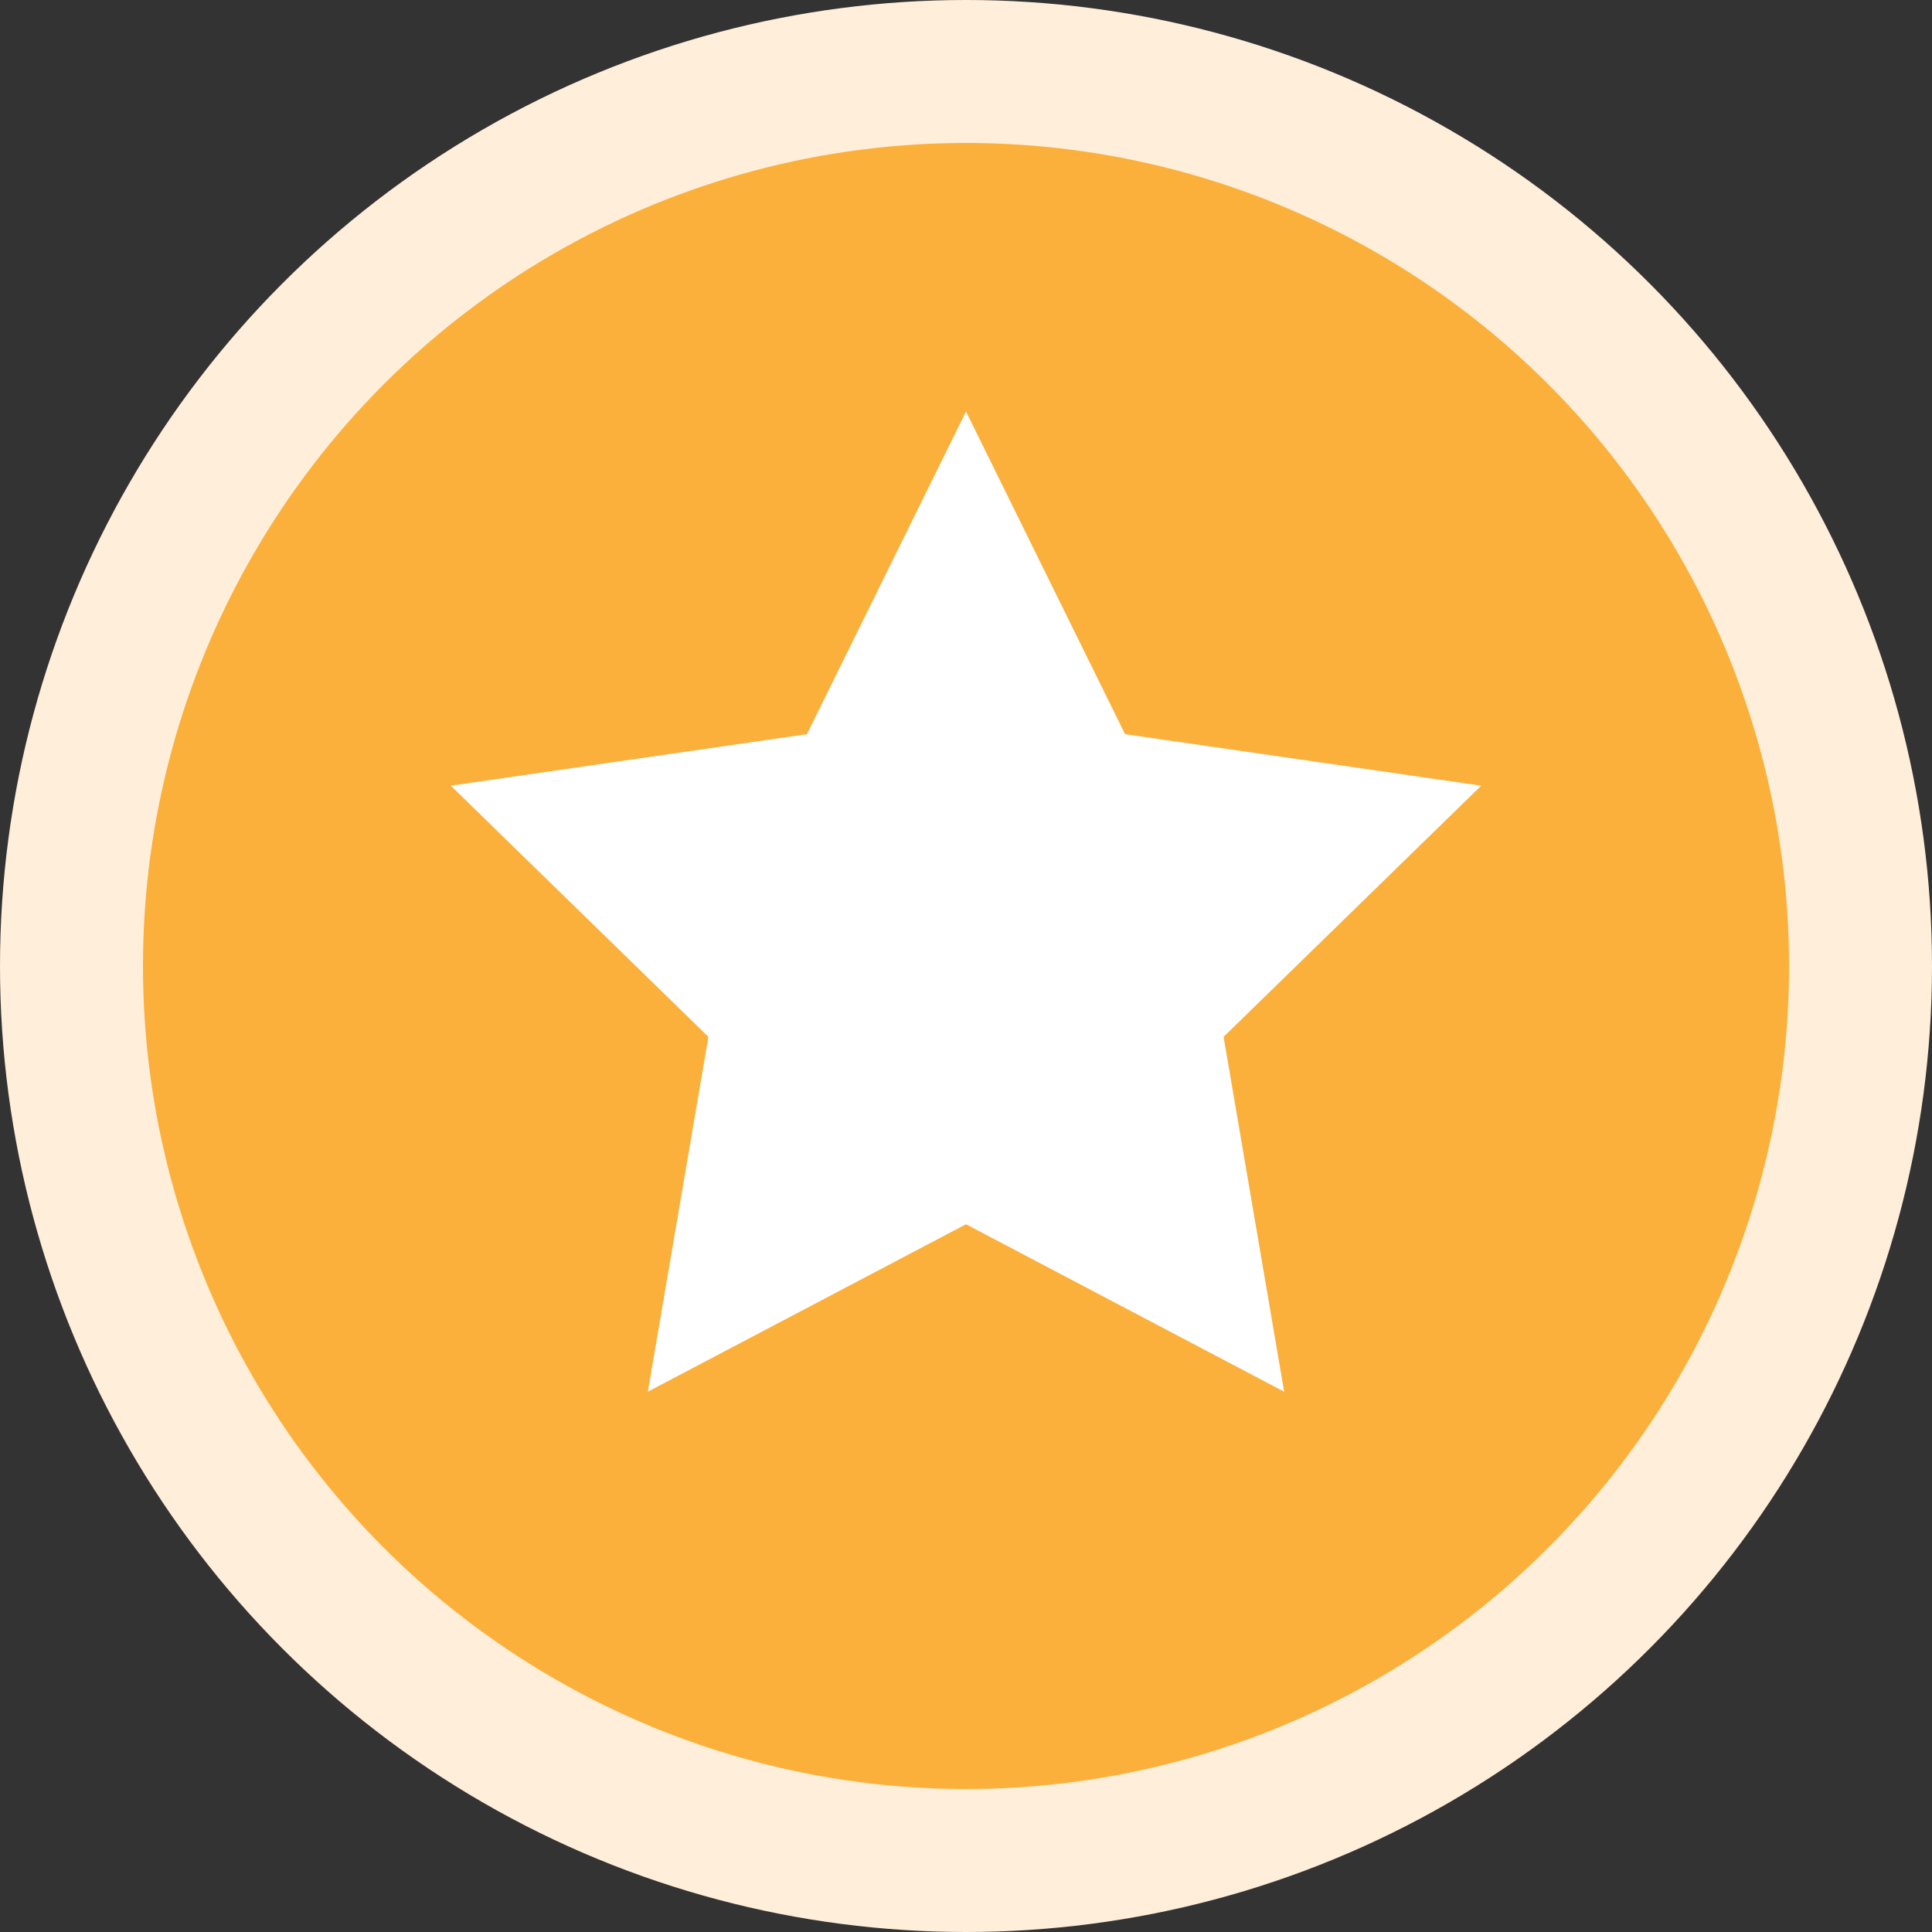 <svg xmlns="http://www.w3.org/2000/svg" viewBox="0 0 30 30"><rect x="0" y="0" width="30" height="30" fill="#333333" stroke="none"/><defs><style>.cls-1{fill:#ffeed9;}.cls-2{fill:#fbb03b;}.cls-3{fill:#fff;}</style></defs><title>Review Sites</title><g id="Layer_2" data-name="Layer 2"><g id="Linkedin"><circle class="cls-1" cx="15" cy="15" r="15"/><circle class="cls-2" cx="15" cy="15" r="12.78"/><polygon class="cls-3" points="15 19.01 10.06 21.61 11 16.1 7 12.2 12.53 11.4 15 6.39 17.47 11.4 23 12.2 19 16.1 19.94 21.61 15 19.01"/></g></g></svg>